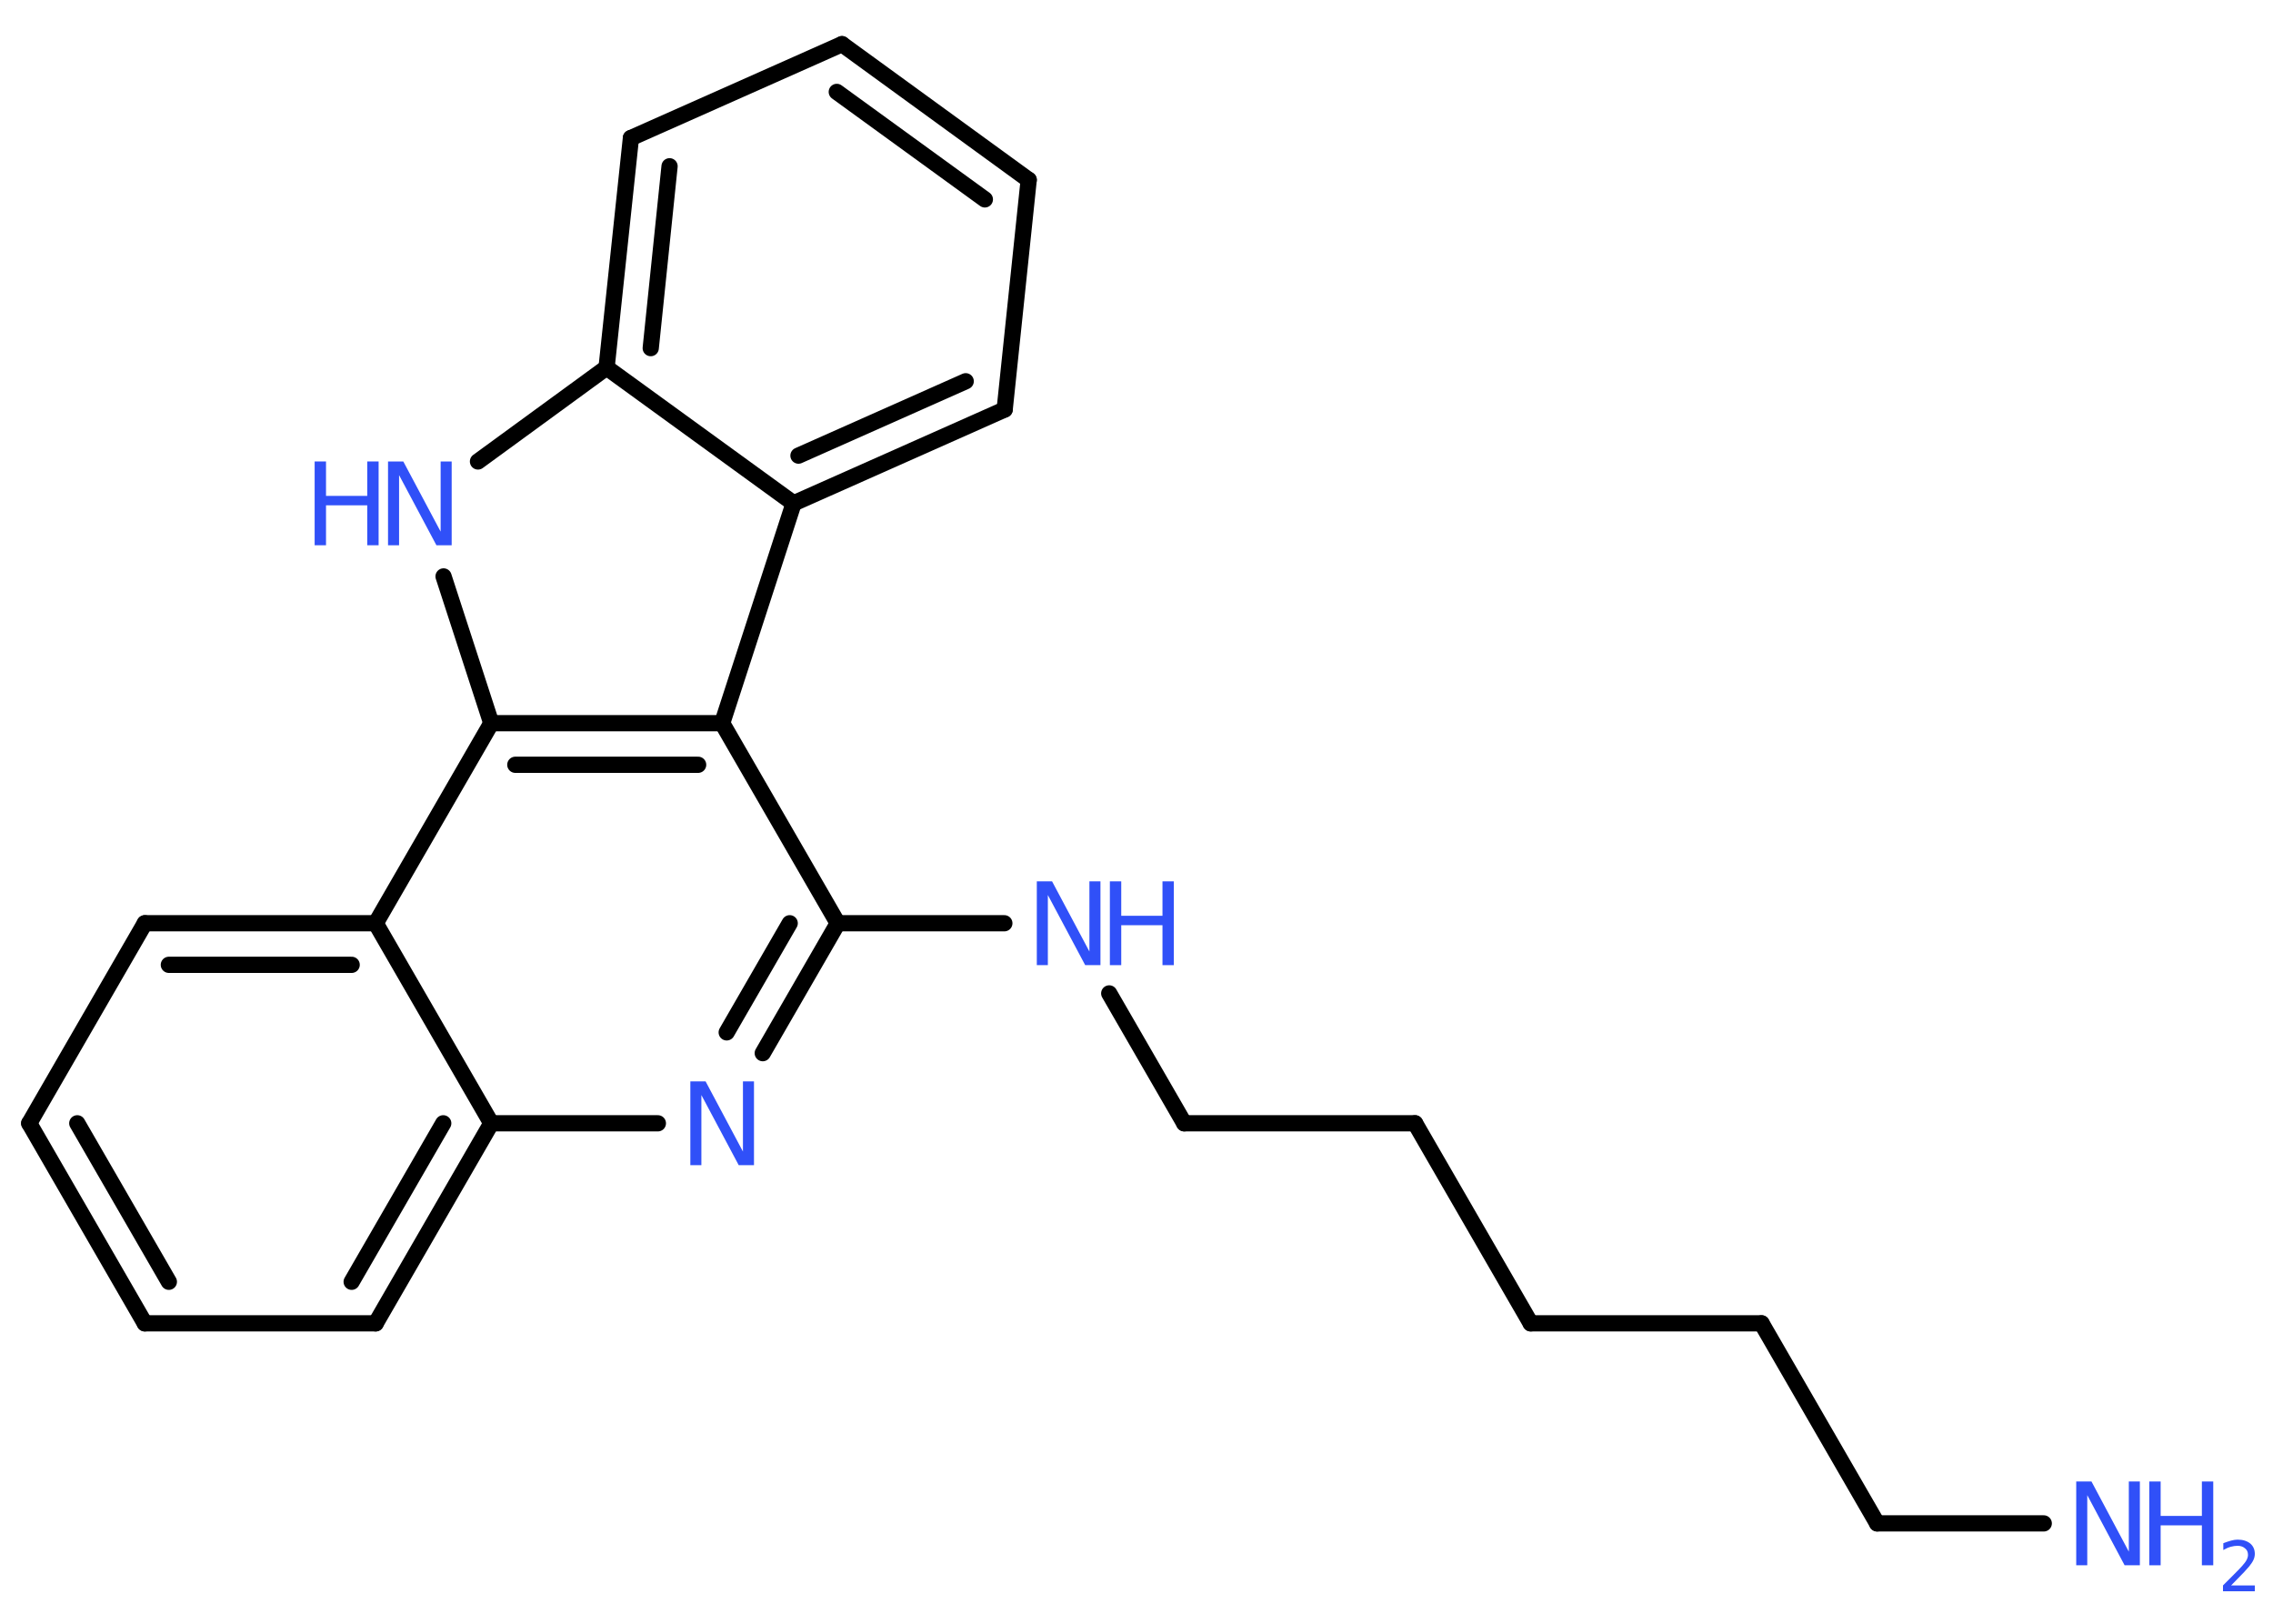<?xml version='1.0' encoding='UTF-8'?>
<!DOCTYPE svg PUBLIC "-//W3C//DTD SVG 1.1//EN" "http://www.w3.org/Graphics/SVG/1.1/DTD/svg11.dtd">
<svg version='1.2' xmlns='http://www.w3.org/2000/svg' xmlns:xlink='http://www.w3.org/1999/xlink' width='70.0mm' height='50.0mm' viewBox='0 0 70.0 50.0'>
  <desc>Generated by the Chemistry Development Kit (http://github.com/cdk)</desc>
  <g stroke-linecap='round' stroke-linejoin='round' stroke='#000000' stroke-width='.5' fill='#3050F8'>
    <rect x='.0' y='.0' width='70.0' height='50.0' fill='#FFFFFF' stroke='none'/>
    <g id='mol1' class='mol'>
      <line id='mol1bnd1' class='bond' x1='62.94' y1='46.91' x2='57.81' y2='46.91'/>
      <line id='mol1bnd2' class='bond' x1='57.81' y1='46.91' x2='54.25' y2='40.75'/>
      <line id='mol1bnd3' class='bond' x1='54.25' y1='40.75' x2='47.14' y2='40.75'/>
      <line id='mol1bnd4' class='bond' x1='47.14' y1='40.75' x2='43.58' y2='34.59'/>
      <line id='mol1bnd5' class='bond' x1='43.58' y1='34.59' x2='36.47' y2='34.59'/>
      <line id='mol1bnd6' class='bond' x1='36.47' y1='34.59' x2='34.16' y2='30.59'/>
      <line id='mol1bnd7' class='bond' x1='30.93' y1='28.43' x2='25.8' y2='28.43'/>
      <g id='mol1bnd8' class='bond'>
        <line x1='23.49' y1='32.43' x2='25.8' y2='28.43'/>
        <line x1='22.38' y1='31.79' x2='24.32' y2='28.43'/>
      </g>
      <line id='mol1bnd9' class='bond' x1='20.26' y1='34.59' x2='15.13' y2='34.59'/>
      <g id='mol1bnd10' class='bond'>
        <line x1='11.57' y1='40.75' x2='15.13' y2='34.59'/>
        <line x1='10.83' y1='39.47' x2='13.65' y2='34.59'/>
      </g>
      <line id='mol1bnd11' class='bond' x1='11.57' y1='40.75' x2='4.46' y2='40.75'/>
      <g id='mol1bnd12' class='bond'>
        <line x1='.9' y1='34.59' x2='4.46' y2='40.75'/>
        <line x1='2.38' y1='34.59' x2='5.2' y2='39.47'/>
      </g>
      <line id='mol1bnd13' class='bond' x1='.9' y1='34.59' x2='4.46' y2='28.43'/>
      <g id='mol1bnd14' class='bond'>
        <line x1='11.57' y1='28.43' x2='4.46' y2='28.43'/>
        <line x1='10.83' y1='29.71' x2='5.2' y2='29.71'/>
      </g>
      <line id='mol1bnd15' class='bond' x1='15.13' y1='34.59' x2='11.57' y2='28.43'/>
      <line id='mol1bnd16' class='bond' x1='11.57' y1='28.43' x2='15.13' y2='22.27'/>
      <line id='mol1bnd17' class='bond' x1='15.13' y1='22.27' x2='13.66' y2='17.75'/>
      <line id='mol1bnd18' class='bond' x1='14.72' y1='14.21' x2='18.68' y2='11.32'/>
      <g id='mol1bnd19' class='bond'>
        <line x1='19.43' y1='4.25' x2='18.68' y2='11.32'/>
        <line x1='20.62' y1='5.12' x2='20.04' y2='10.72'/>
      </g>
      <line id='mol1bnd20' class='bond' x1='19.43' y1='4.25' x2='25.93' y2='1.36'/>
      <g id='mol1bnd21' class='bond'>
        <line x1='31.68' y1='5.54' x2='25.93' y2='1.36'/>
        <line x1='30.33' y1='6.14' x2='25.77' y2='2.83'/>
      </g>
      <line id='mol1bnd22' class='bond' x1='31.68' y1='5.54' x2='30.94' y2='12.61'/>
      <g id='mol1bnd23' class='bond'>
        <line x1='24.44' y1='15.5' x2='30.94' y2='12.61'/>
        <line x1='24.59' y1='14.03' x2='29.74' y2='11.74'/>
      </g>
      <line id='mol1bnd24' class='bond' x1='18.68' y1='11.32' x2='24.44' y2='15.5'/>
      <line id='mol1bnd25' class='bond' x1='24.44' y1='15.5' x2='22.24' y2='22.27'/>
      <line id='mol1bnd26' class='bond' x1='25.8' y1='28.43' x2='22.24' y2='22.27'/>
      <g id='mol1bnd27' class='bond'>
        <line x1='22.24' y1='22.27' x2='15.13' y2='22.27'/>
        <line x1='21.5' y1='23.55' x2='15.87' y2='23.55'/>
      </g>
      <g id='mol1atm1' class='atom'>
        <path d='M63.94 45.62h.47l1.15 2.16v-2.16h.34v2.58h-.47l-1.15 -2.16v2.16h-.34v-2.58z' stroke='none'/>
        <path d='M66.19 45.62h.35v1.06h1.27v-1.06h.35v2.58h-.35v-1.23h-1.27v1.23h-.35v-2.58z' stroke='none'/>
        <path d='M68.71 48.82h.73v.18h-.98v-.18q.12 -.12 .33 -.33q.21 -.21 .26 -.27q.1 -.11 .14 -.19q.04 -.08 .04 -.15q.0 -.13 -.09 -.2q-.09 -.08 -.23 -.08q-.1 .0 -.21 .03q-.11 .03 -.23 .1v-.21q.13 -.05 .24 -.08q.11 -.03 .2 -.03q.24 .0 .39 .12q.14 .12 .14 .32q.0 .09 -.04 .18q-.04 .09 -.13 .2q-.03 .03 -.16 .18q-.14 .14 -.39 .4z' stroke='none'/>
      </g>
      <g id='mol1atm7' class='atom'>
        <path d='M31.93 27.14h.47l1.15 2.16v-2.16h.34v2.58h-.47l-1.15 -2.16v2.16h-.34v-2.58z' stroke='none'/>
        <path d='M34.18 27.14h.35v1.06h1.27v-1.06h.35v2.58h-.35v-1.23h-1.27v1.23h-.35v-2.58z' stroke='none'/>
      </g>
      <path id='mol1atm9' class='atom' d='M21.26 33.3h.47l1.15 2.16v-2.16h.34v2.58h-.47l-1.15 -2.16v2.16h-.34v-2.58z' stroke='none'/>
      <g id='mol1atm17' class='atom'>
        <path d='M11.95 14.21h.47l1.15 2.16v-2.16h.34v2.58h-.47l-1.15 -2.16v2.16h-.34v-2.58z' stroke='none'/>
        <path d='M9.69 14.21h.35v1.06h1.27v-1.06h.35v2.58h-.35v-1.23h-1.27v1.23h-.35v-2.58z' stroke='none'/>
      </g>
    </g>
  </g>
</svg>
